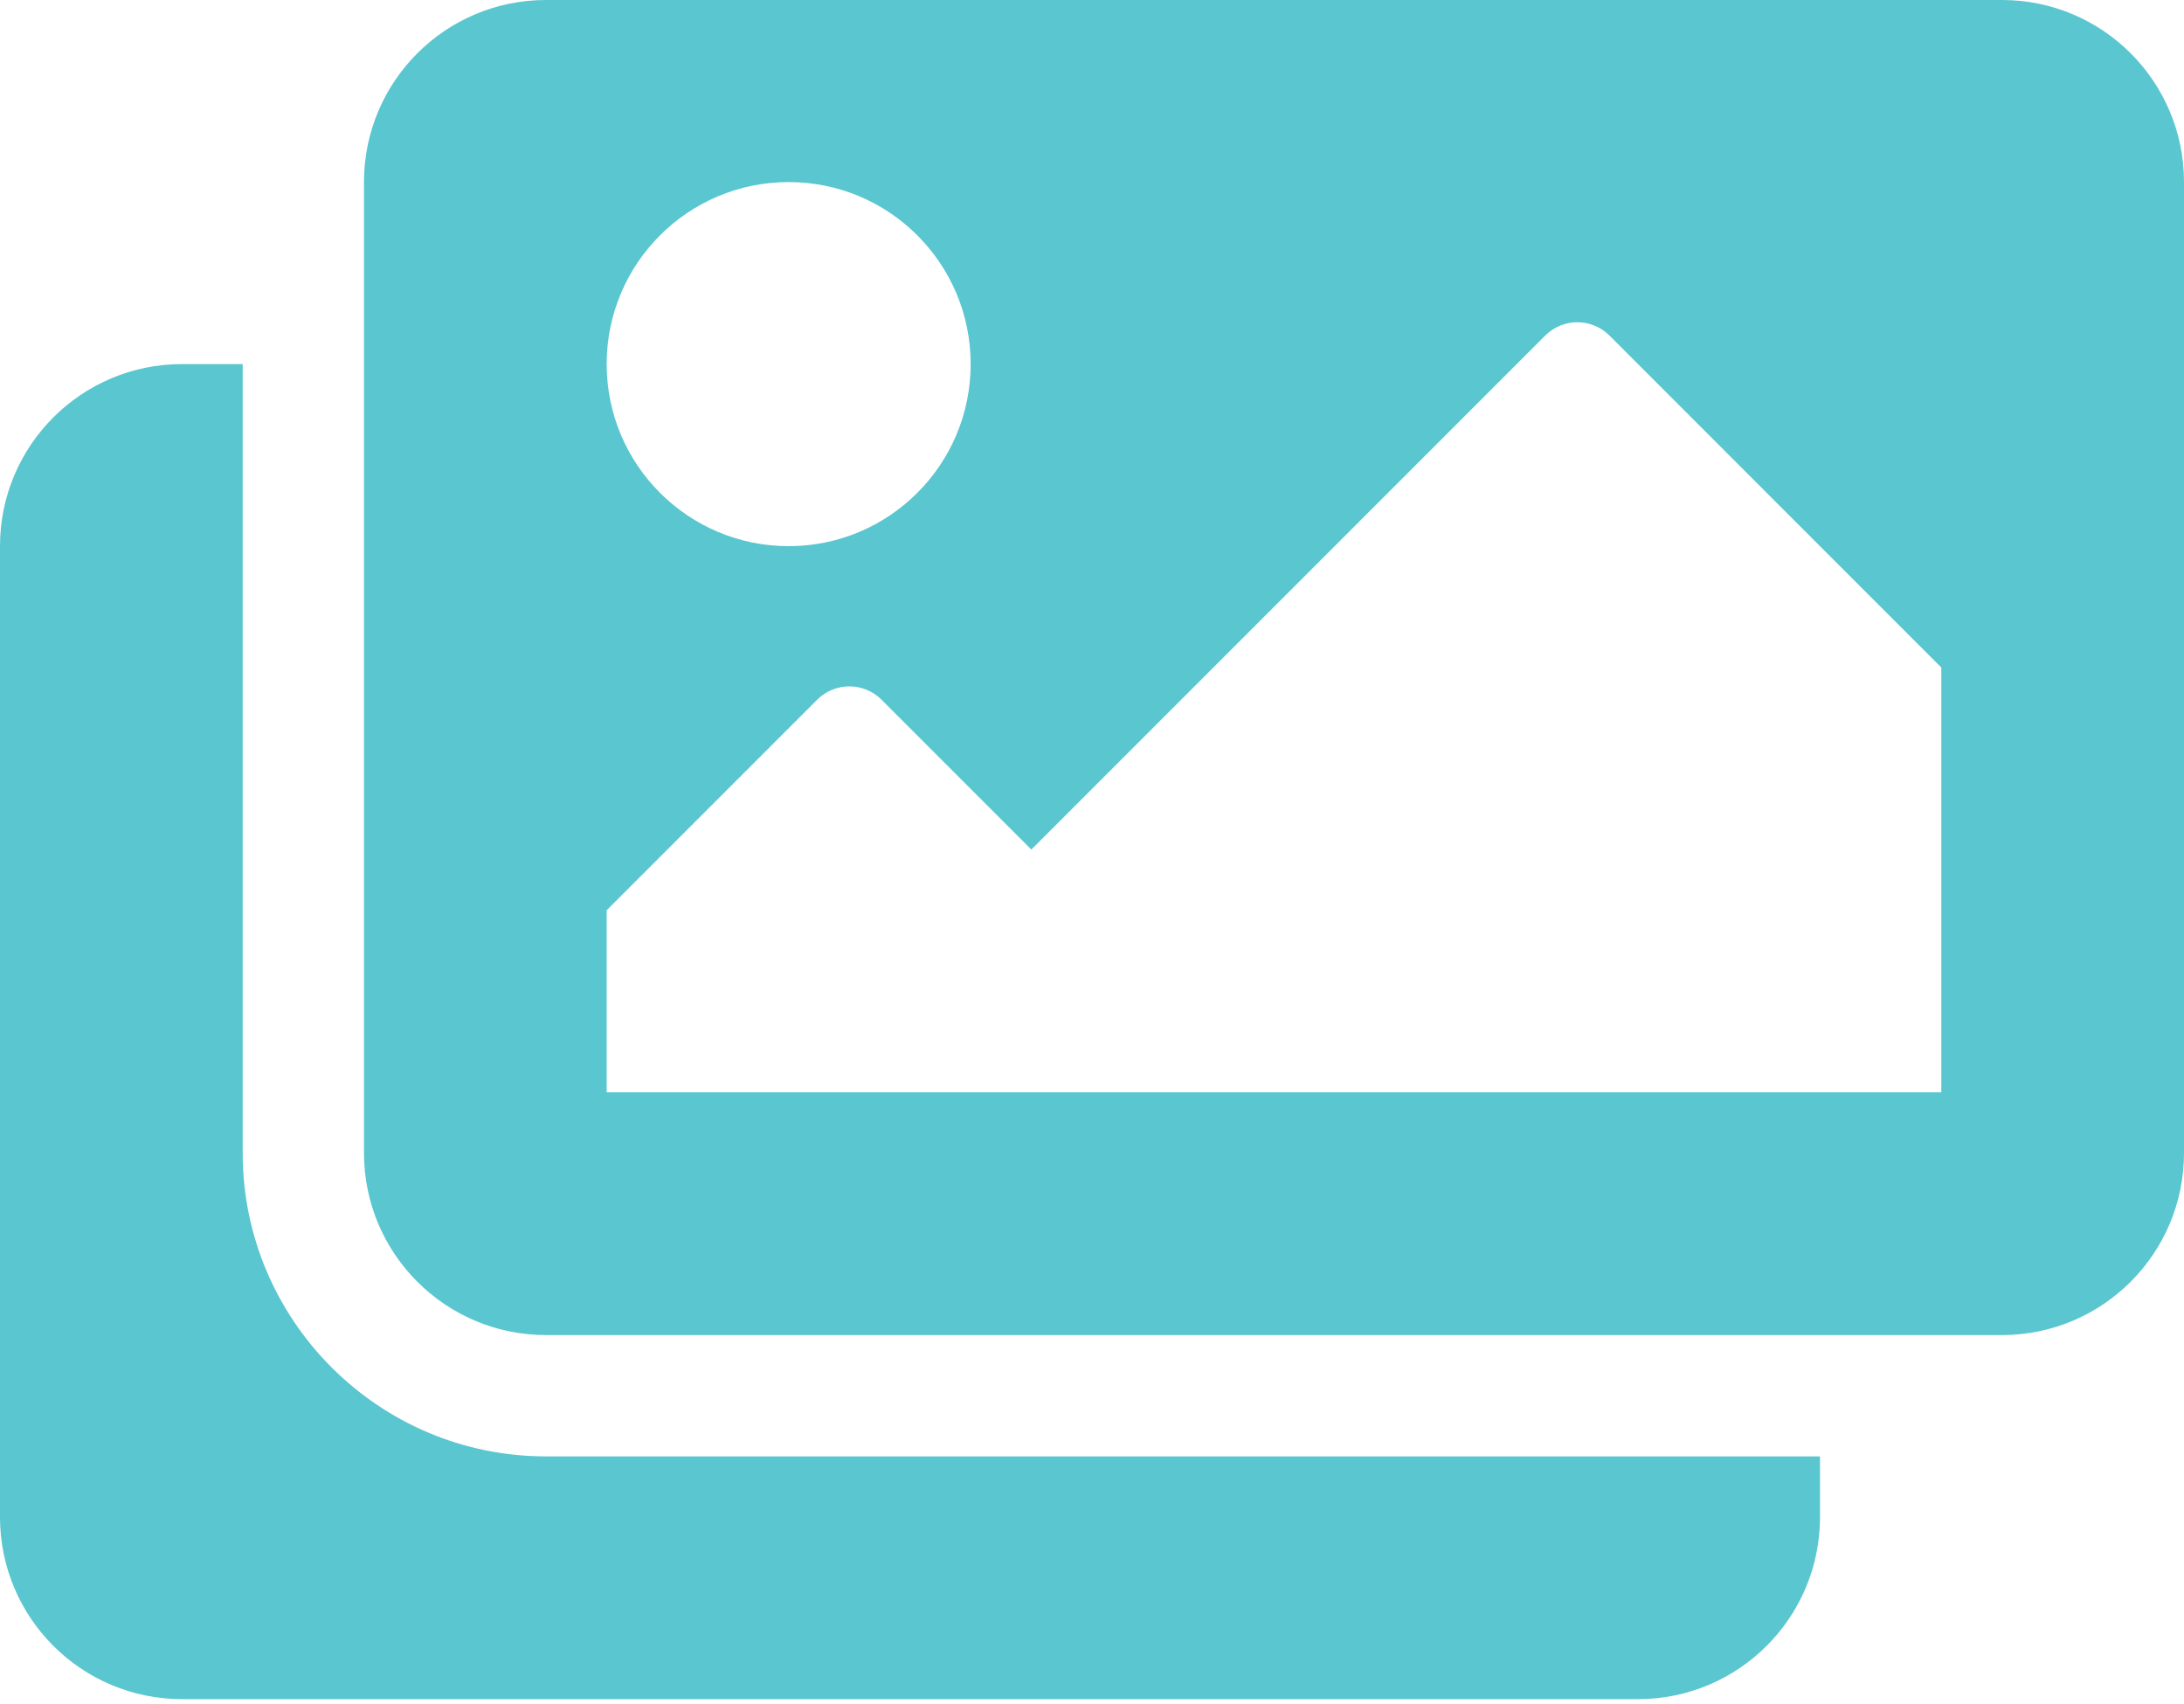 <svg width="50" height="39" viewBox="0 0 50 39" fill="none" xmlns="http://www.w3.org/2000/svg">
<path d="M41.667 33.333V34.722C41.667 37.023 39.801 38.889 37.5 38.889H4.167C1.865 38.889 0 37.023 0 34.722V12.5C0 10.199 1.865 8.333 4.167 8.333H5.556V26.389C5.556 30.218 8.671 33.333 12.5 33.333H41.667ZM50 26.389V4.167C50 1.865 48.135 0 45.833 0H12.5C10.199 0 8.333 1.865 8.333 4.167V26.389C8.333 28.69 10.199 30.556 12.5 30.556H45.833C48.135 30.556 50 28.69 50 26.389ZM22.222 8.333C22.222 10.634 20.357 12.5 18.056 12.5C15.754 12.5 13.889 10.634 13.889 8.333C13.889 6.032 15.754 4.167 18.056 4.167C20.357 4.167 22.222 6.032 22.222 8.333ZM13.889 20.833L18.708 16.014C19.115 15.608 19.774 15.608 20.181 16.014L23.611 19.444L35.375 7.681C35.781 7.274 36.441 7.274 36.848 7.681L44.444 15.278V25H13.889V20.833Z" fill="#5AC6D0"/>
</svg>
